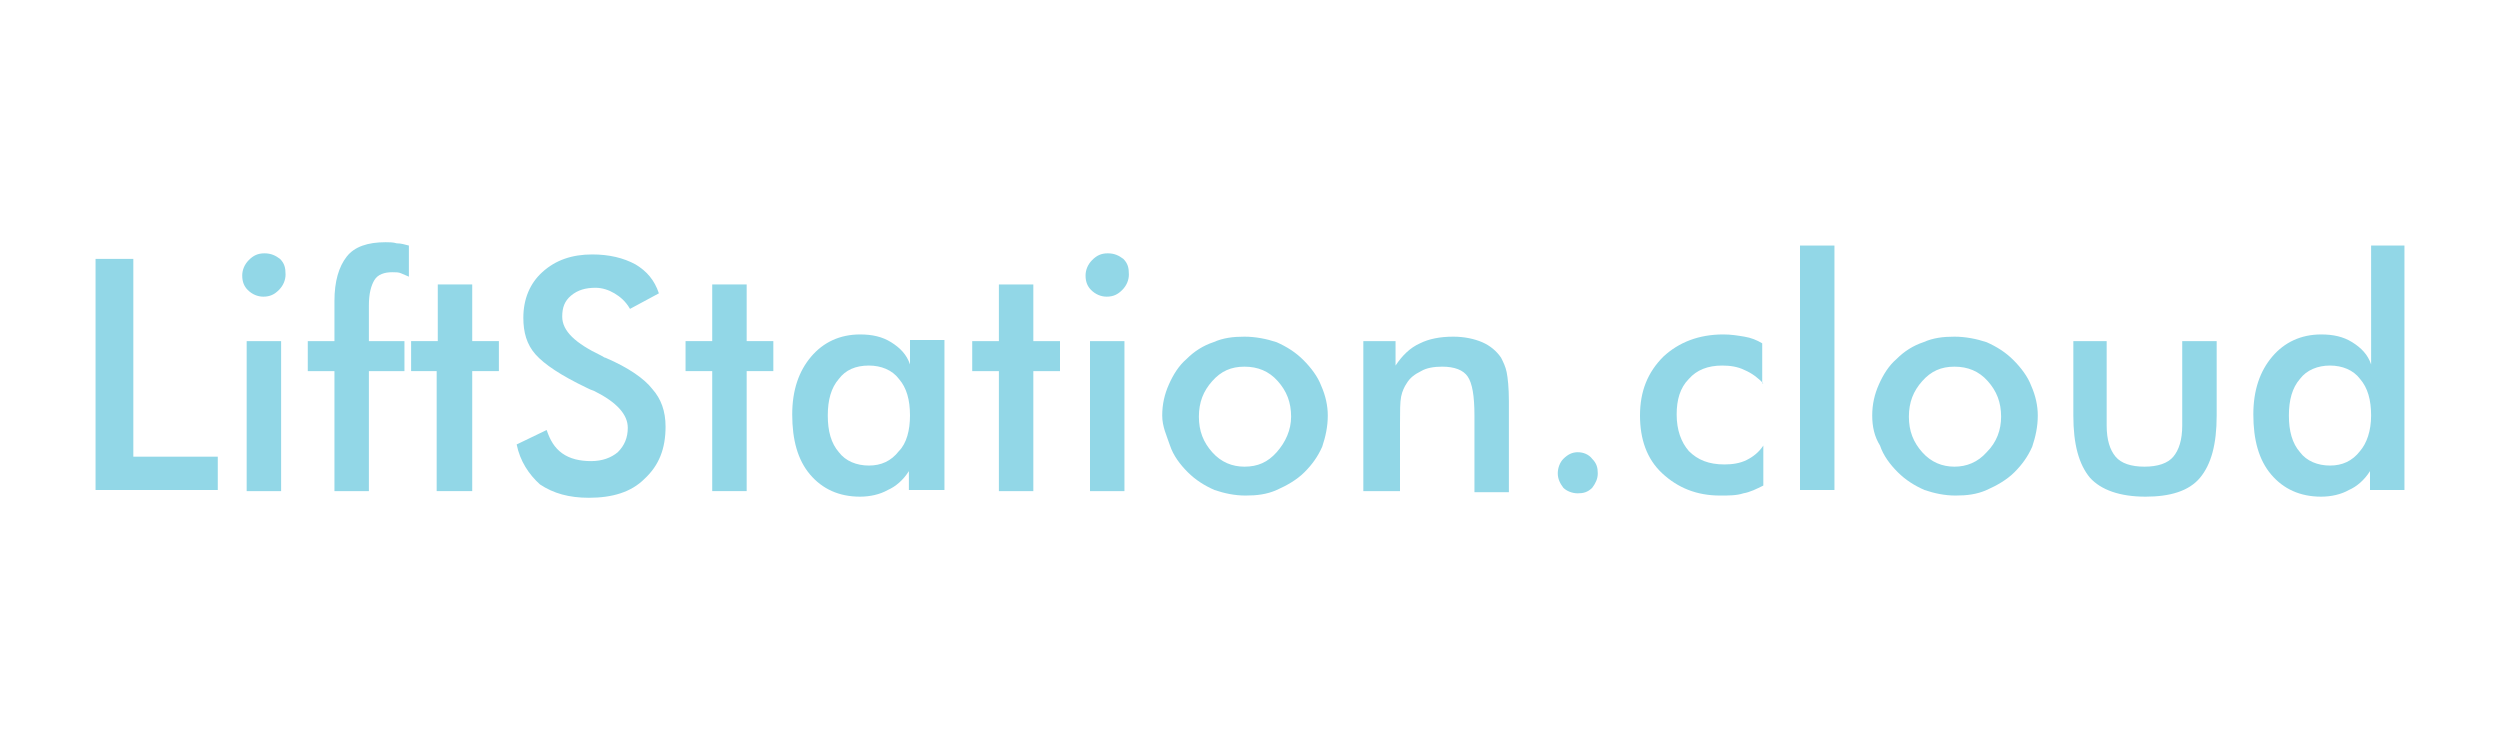 <?xml version="1.0" encoding="utf-8"?>
<!-- Generator: Adobe Illustrator 20.1.0, SVG Export Plug-In . SVG Version: 6.00 Build 0)  -->
<svg version="1.1" id="text" xmlns="http://www.w3.org/2000/svg" xmlns:xlink="http://www.w3.org/1999/xlink" x="0px" y="0px"
	 viewBox="0 0 225 66.5" style="enable-background:new 0 0 225 66.5;" xml:space="preserve">
<style type="text/css">
	.st0{fill:#92D7E7;}
</style>
<g>
	<path class="st0" d="M8.6,44.1V23.3H12v17.8h7.6v3H8.6z"/>
	<path class="st0" d="M21.8,24.8c0-0.5,0.2-1,0.6-1.4c0.4-0.4,0.8-0.6,1.4-0.6c0.6,0,1,0.2,1.4,0.5c0.4,0.4,0.5,0.8,0.5,1.4
		c0,0.5-0.2,1-0.6,1.4c-0.4,0.4-0.8,0.6-1.4,0.6c-0.5,0-1-0.2-1.4-0.6C22,25.8,21.8,25.4,21.8,24.8z M22.2,44.1V30.7h3.1v13.5H22.2z
		"/>
	<path class="st0" d="M30.1,44.1V33.4h-2.4v-2.7h2.4v-3.6c0-1.8,0.4-3.1,1.1-4c0.7-0.9,1.9-1.3,3.5-1.3c0.3,0,0.7,0,1,0.1
		c0.4,0,0.7,0.1,1.1,0.2v2.8c-0.2-0.1-0.5-0.2-0.7-0.3s-0.5-0.1-0.8-0.1c-0.7,0-1.3,0.2-1.6,0.7c-0.3,0.5-0.5,1.2-0.5,2.3v3.2h3.2
		v2.7h-3.2v10.8H30.1z"/>
	<path class="st0" d="M39.3,44.1V33.4H37v-2.7h2.4v-5.1h3.1v5.1h2.4v2.7h-2.4v10.8H39.3z"/>
	<path class="st0" d="M46.5,40l2.7-1.3c0.3,0.9,0.7,1.6,1.4,2.1c0.7,0.5,1.6,0.7,2.6,0.7c1,0,1.8-0.3,2.4-0.8
		c0.6-0.6,0.9-1.3,0.9-2.2c0-1.2-1-2.3-3-3.3c-0.3-0.1-0.5-0.2-0.7-0.3c-2.3-1.1-3.8-2.1-4.6-3c-0.8-0.9-1.1-2-1.1-3.3
		c0-1.7,0.6-3.1,1.7-4.1c1.2-1.1,2.7-1.6,4.5-1.6c1.5,0,2.8,0.3,3.9,0.9c1,0.6,1.7,1.4,2.1,2.6l-2.6,1.4c-0.4-0.7-0.9-1.1-1.4-1.4
		c-0.5-0.3-1.1-0.5-1.7-0.5c-0.9,0-1.6,0.2-2.2,0.7s-0.8,1.1-0.8,1.9c0,1.3,1.2,2.4,3.5,3.5c0.2,0.1,0.3,0.2,0.4,0.2
		c2.1,0.9,3.5,1.9,4.2,2.8c0.8,0.9,1.2,2,1.2,3.4c0,2-0.6,3.5-1.9,4.7c-1.2,1.2-2.9,1.7-5,1.7c-1.8,0-3.2-0.4-4.4-1.2
		C47.6,42.7,46.8,41.5,46.5,40z"/>
	<path class="st0" d="M64.1,44.1V33.4h-2.4v-2.7h2.4v-5.1h3.1v5.1h2.4v2.7h-2.4v10.8H64.1z"/>
	<path class="st0" d="M84.9,44.1h-3.1v-1.7c-0.5,0.8-1.2,1.4-1.9,1.7c-0.7,0.4-1.6,0.6-2.5,0.6c-1.9,0-3.4-0.7-4.5-2
		c-1.1-1.3-1.6-3.1-1.6-5.4c0-2.2,0.6-3.9,1.7-5.2c1.1-1.3,2.6-2,4.4-2c1.1,0,2,0.2,2.8,0.7c0.8,0.5,1.4,1.1,1.7,2v-2.2h3.1V44.1z
		 M81.9,37.4c0-1.4-0.3-2.5-1-3.3c-0.6-0.8-1.6-1.2-2.7-1.2c-1.2,0-2.1,0.4-2.7,1.2c-0.7,0.8-1,1.9-1,3.3c0,1.4,0.3,2.5,1,3.3
		c0.6,0.8,1.6,1.2,2.7,1.2c1.1,0,2-0.4,2.7-1.3C81.6,39.9,81.9,38.7,81.9,37.4z"/>
	<path class="st0" d="M89.9,44.1V33.4h-2.4v-2.7h2.4v-5.1H93v5.1h2.4v2.7H93v10.8H89.9z"/>
	<path class="st0" d="M97.7,24.8c0-0.5,0.2-1,0.6-1.4c0.4-0.4,0.8-0.6,1.4-0.6c0.6,0,1,0.2,1.4,0.5c0.4,0.4,0.5,0.8,0.5,1.4
		c0,0.5-0.2,1-0.6,1.4c-0.4,0.4-0.8,0.6-1.4,0.6c-0.5,0-1-0.2-1.4-0.6C97.9,25.8,97.7,25.4,97.7,24.8z M98.1,44.1V30.7h3.1v13.5
		H98.1z"/>
	<path class="st0" d="M104.6,37.4c0-1,0.2-1.9,0.6-2.8c0.4-0.9,0.9-1.7,1.6-2.3c0.7-0.7,1.5-1.2,2.4-1.5c0.9-0.4,1.8-0.5,2.8-0.5
		c1,0,2,0.2,2.9,0.5c0.9,0.4,1.7,0.9,2.4,1.6c0.7,0.7,1.3,1.5,1.6,2.3c0.4,0.9,0.6,1.8,0.6,2.7c0,1-0.2,1.9-0.5,2.8
		c-0.4,0.9-0.9,1.6-1.6,2.3c-0.7,0.7-1.6,1.2-2.5,1.6c-0.9,0.4-1.8,0.5-2.8,0.5c-1,0-1.9-0.2-2.8-0.5c-0.9-0.4-1.7-0.9-2.4-1.6
		c-0.7-0.7-1.3-1.5-1.6-2.4S104.6,38.4,104.6,37.4z M116.2,37.5c0-1.3-0.4-2.3-1.2-3.2c-0.8-0.9-1.8-1.3-3-1.3
		c-1.2,0-2.1,0.4-2.9,1.3c-0.8,0.9-1.2,1.9-1.2,3.2c0,1.3,0.4,2.3,1.2,3.2c0.8,0.9,1.8,1.3,2.9,1.3c1.2,0,2.1-0.4,2.9-1.3
		S116.2,38.7,116.2,37.5z"/>
	<path class="st0" d="M122.7,44.1V30.7h2.9v2.2c0.6-0.9,1.3-1.6,2.2-2c0.8-0.4,1.8-0.6,3-0.6c1,0,1.9,0.2,2.6,0.5s1.3,0.8,1.7,1.4
		c0.2,0.4,0.4,0.8,0.5,1.3c0.1,0.5,0.2,1.4,0.2,2.6v8.2h-3.1v-6.9c0-1.8-0.2-2.9-0.6-3.5c-0.4-0.6-1.2-0.9-2.3-0.9
		c-0.7,0-1.4,0.1-1.9,0.4c-0.6,0.3-1,0.6-1.3,1.1c-0.2,0.3-0.4,0.7-0.5,1.2c-0.1,0.5-0.1,1.3-0.1,2.4v6.1H122.7z"/>
	<path class="st0" d="M140.2,42.6c0-0.5,0.2-1,0.5-1.3c0.4-0.4,0.8-0.6,1.3-0.6c0.5,0,1,0.2,1.3,0.6c0.4,0.4,0.5,0.8,0.5,1.3
		c0,0.5-0.2,0.9-0.5,1.3c-0.4,0.4-0.8,0.5-1.3,0.5c-0.5,0-1-0.2-1.3-0.5C140.4,43.5,140.2,43.1,140.2,42.6z"/>
	<path class="st0" d="M158.7,34.5c-0.5-0.5-1-0.9-1.7-1.2c-0.6-0.3-1.3-0.4-2-0.4c-1.3,0-2.3,0.4-3,1.2c-0.8,0.8-1.1,1.9-1.1,3.2
		c0,1.4,0.4,2.5,1.1,3.3c0.8,0.8,1.8,1.2,3.2,1.2c0.7,0,1.4-0.1,2-0.4c0.6-0.3,1.1-0.7,1.5-1.3v3.6c-0.6,0.3-1.2,0.6-1.8,0.7
		c-0.6,0.2-1.3,0.2-2.1,0.2c-2.1,0-3.8-0.7-5.2-2s-2-3.1-2-5.2c0-2.2,0.7-3.9,2.1-5.3c1.4-1.3,3.2-2,5.4-2c0.7,0,1.3,0.1,1.9,0.2
		c0.6,0.1,1.1,0.3,1.6,0.6V34.5z"/>
	<path class="st0" d="M162,44.1v-22h3.1v22H162z"/>
	<path class="st0" d="M168.5,37.4c0-1,0.2-1.9,0.6-2.8c0.4-0.9,0.9-1.7,1.6-2.3c0.7-0.7,1.5-1.2,2.4-1.5c0.9-0.4,1.8-0.5,2.8-0.5
		c1,0,2,0.2,2.9,0.5c0.9,0.4,1.7,0.9,2.4,1.6c0.7,0.7,1.3,1.5,1.6,2.3c0.4,0.9,0.6,1.8,0.6,2.7c0,1-0.2,1.9-0.5,2.8
		c-0.4,0.9-0.9,1.6-1.6,2.3c-0.7,0.7-1.6,1.2-2.5,1.6c-0.9,0.4-1.8,0.5-2.8,0.5c-1,0-1.9-0.2-2.8-0.5c-0.9-0.4-1.7-0.9-2.4-1.6
		c-0.7-0.7-1.3-1.5-1.6-2.4C168.7,39.3,168.5,38.4,168.5,37.4z M180.1,37.5c0-1.3-0.4-2.3-1.2-3.2c-0.8-0.9-1.8-1.3-3-1.3
		c-1.2,0-2.1,0.4-2.9,1.3c-0.8,0.9-1.2,1.9-1.2,3.2c0,1.3,0.4,2.3,1.2,3.2c0.8,0.9,1.8,1.3,2.9,1.3s2.1-0.4,2.9-1.3
		C179.7,39.8,180.1,38.7,180.1,37.5z"/>
	<path class="st0" d="M189.6,30.7v7.6c0,1.3,0.3,2.2,0.8,2.8c0.5,0.6,1.4,0.9,2.6,0.9c1.2,0,2.1-0.3,2.6-0.9
		c0.5-0.6,0.8-1.5,0.8-2.8v-7.6h3.1v6.7c0,2.6-0.5,4.4-1.5,5.6c-1,1.2-2.7,1.7-4.9,1.7c-2.3,0-4-0.6-5-1.7c-1-1.2-1.5-3-1.5-5.6
		v-6.7H189.6z"/>
	<path class="st0" d="M213.3,22.1h3.1v22h-3.1v-1.7c-0.5,0.8-1.2,1.4-1.9,1.7c-0.7,0.4-1.6,0.6-2.5,0.6c-1.9,0-3.4-0.7-4.5-2
		c-1.1-1.3-1.6-3.1-1.6-5.4c0-2.2,0.6-3.9,1.7-5.2c1.1-1.3,2.6-2,4.4-2c1.1,0,2,0.2,2.8,0.7c0.8,0.5,1.4,1.1,1.7,2V22.1z
		 M213.4,37.4c0-1.4-0.3-2.5-1-3.3c-0.6-0.8-1.6-1.2-2.7-1.2s-2.1,0.4-2.7,1.2c-0.7,0.8-1,1.9-1,3.3c0,1.4,0.3,2.5,1,3.3
		c0.6,0.8,1.6,1.2,2.7,1.2c1.1,0,2-0.4,2.7-1.3C213,39.9,213.4,38.8,213.4,37.4z"/>
</g>
</svg>
